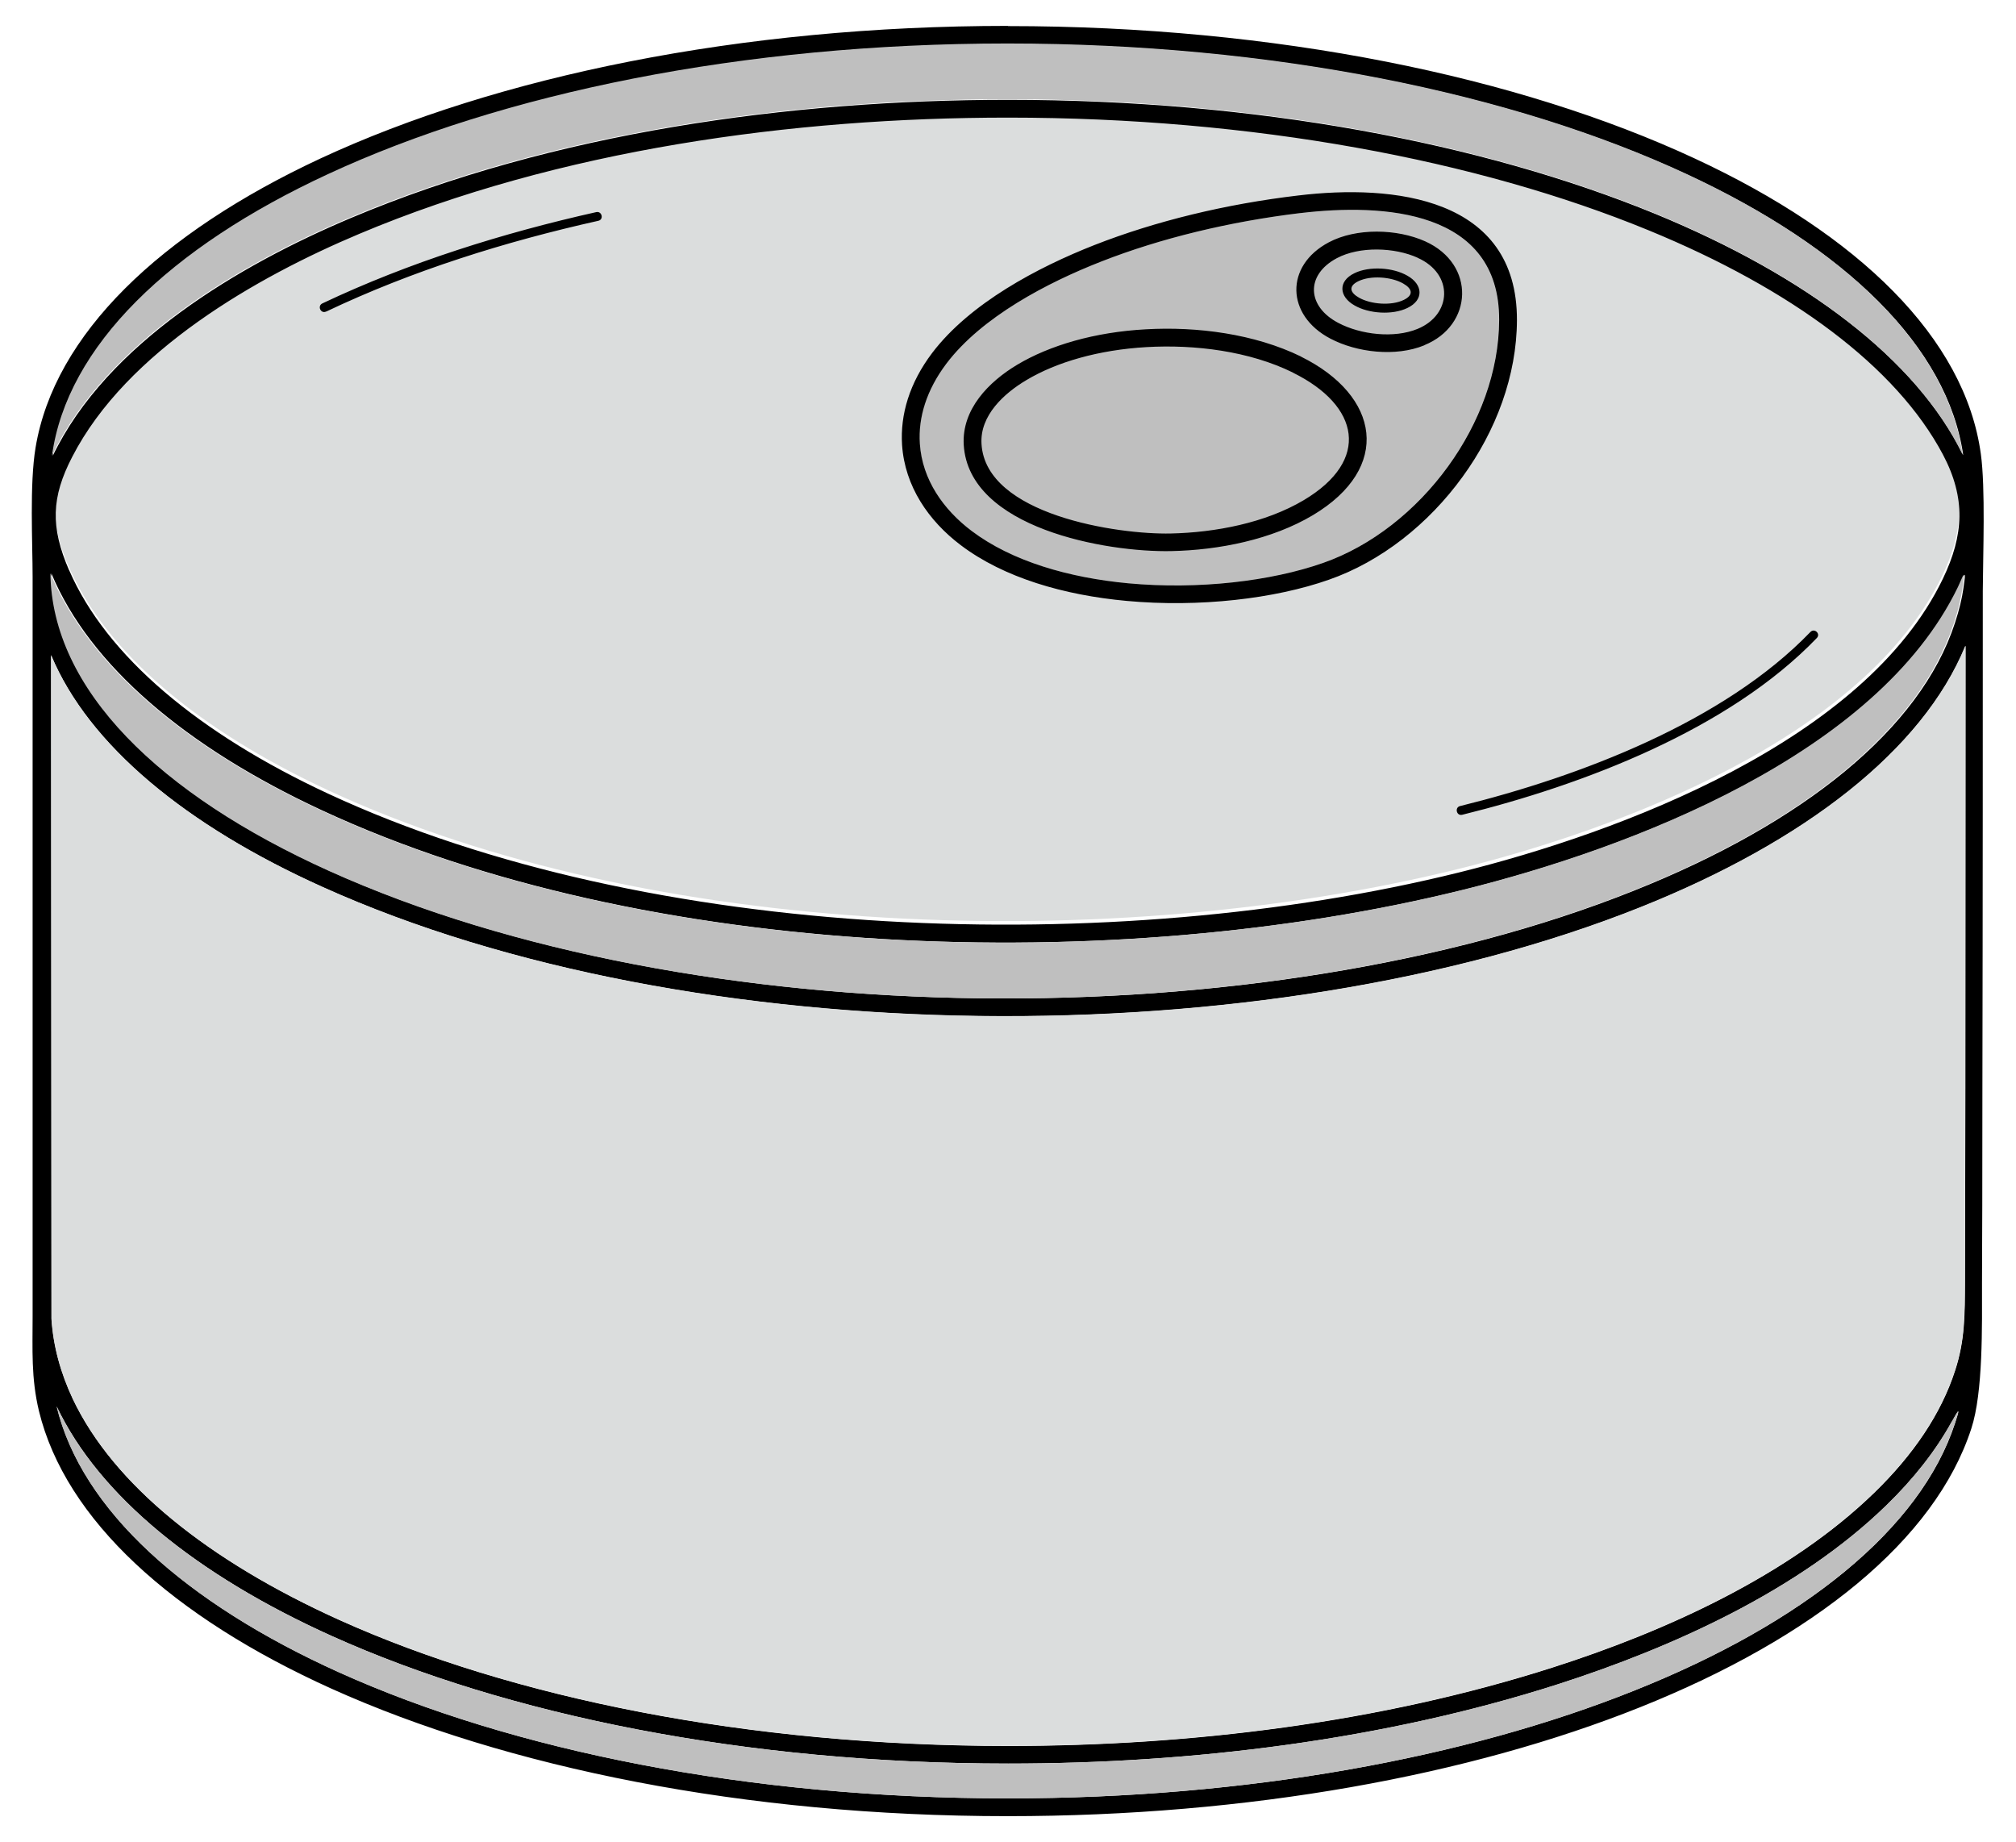 <?xml version="1.0" encoding="UTF-8"?>
<svg id="Layer_1" data-name="Layer 1" xmlns="http://www.w3.org/2000/svg" viewBox="0 0 102 93.19">
  <defs>
    <style>
      .cls-1 {
        fill: #bfbfbf;
      }

      .cls-2 {
        fill: #dbdddd;
      }
    </style>
  </defs>
  <path class="cls-2" d="M3.48,28.67c1.89,4.35,6.56,8.26,13.12,11.31,16.27,7.56,39.77,8.29,57.19,3.98,8.2-2.03,20.55-6.66,24.49-14.86,1.06-2.21,1.17-4.08,0-6.29-2.36-4.44-7.66-8.37-14.89-11.34-8.64-3.55-20-5.7-32.41-5.7-10.89,0-22.71,1.62-32.82,5.88-5.16,2.17-11.77,5.92-14.53,11.29-1.05,2.03-1.11,3.53-.15,5.74h0Z"/>
  <path class="cls-1" d="M65.77,10.78c-3.56,.43-7.05,1.27-10.06,2.45-2.71,1.06-6.04,2.79-7.84,5.17-1,1.33-1.43,2.72-1.34,4.05,.12,1.82,1.2,3.34,2.62,4.41,2.04,1.54,4.93,2.37,7.93,2.65,3.55,.33,7.23-.11,9.85-1.03,2.46-.86,4.71-2.65,6.33-4.89,1.58-2.18,2.57-4.79,2.58-7.4,.02-5.58-5.85-5.91-10.06-5.41h0Z"/>
  <path d="M51,1.32c13.56,0,25.85,2.56,34.75,6.7,8.29,3.85,13.67,9.09,14.47,14.94,.24,1.72,.11,5.1,.1,6.93,0,5.28,0,16.01-.02,25.18,0,4.43-.01,8.09-.02,9.78,0,2.27,.06,5.58-.54,7.42-1.83,5.63-7.96,10.58-16.76,14.1-8.6,3.44-19.78,5.51-32,5.51-13.29,0-25.35-2.46-34.21-6.45-8.04-3.63-13.46-8.54-14.8-14.05-.4-1.67-.32-3.1-.32-4.79V29.2c0-1.74-.16-4.7,.15-6.56,.95-5.72,6.29-10.84,14.43-14.63C25.15,3.87,37.44,1.31,51,1.31h0Zm24.46,80.3c.12-.03,.24,.04,.28,.16,.03,.12-.04,.24-.16,.28-2.35,.65-4.74,1.19-7.14,1.63-.12,.02-.24-.06-.26-.18s.06-.24,.18-.26c2.39-.44,4.76-.97,7.1-1.63h0ZM16.5,15.76c-.27,.13-.46-.28-.19-.41,4.39-2.08,9.13-3.56,13.86-4.62,.29-.06,.39,.38,.1,.44-4.7,1.05-9.41,2.52-13.76,4.59h0ZM91.6,31.97c.21-.21,.53,.1,.32,.31-4.45,4.63-11.82,7.43-17.94,8.94-.29,.07-.39-.37-.11-.44,6.03-1.49,13.34-4.25,17.73-8.81h0Zm-25.78-13.93c4.01,1.98,4.61,5.63,.61,8.02-2.08,1.24-4.76,1.77-7.17,1.82-3.27,.07-10.25-1.15-10.5-5.38-.1-1.8,1.27-3.19,2.71-4.05,1.64-.98,3.92-1.65,6.5-1.79,2.59-.15,5.51,.23,7.86,1.38h0Zm-.4,.81c-2.21-1.09-4.97-1.43-7.41-1.29-2.43,.14-4.56,.76-6.08,1.67-1.13,.67-2.36,1.79-2.27,3.23,.21,3.59,6.89,4.59,9.58,4.53,2.24-.05,4.78-.53,6.73-1.69,3.39-2.02,2.82-4.78-.54-6.44h0Zm5.79-4.9c.78,.44,.85,1.22,0,1.63-.76,.37-1.96,.29-2.68-.13-.78-.44-.85-1.22,0-1.63,.76-.37,1.96-.29,2.68,.13Zm-.22,.39c-.6-.34-1.64-.42-2.27-.11-.51,.25-.42,.57,.04,.83,.6,.34,1.64,.42,2.27,.11,.51-.25,.42-.57-.04-.83Zm-5.21-3.56c-3.56,.43-7.05,1.27-10.06,2.45-2.71,1.06-6.04,2.79-7.84,5.17-1,1.33-1.43,2.72-1.34,4.05,.12,1.82,1.2,3.34,2.62,4.41,2.04,1.54,4.93,2.37,7.93,2.65,3.55,.33,7.23-.11,9.85-1.03,2.46-.86,4.71-2.65,6.33-4.89,1.58-2.18,2.57-4.79,2.58-7.4,.02-5.58-5.85-5.91-10.06-5.41h0Zm-10.39,1.61c3.09-1.21,6.65-2.07,10.29-2.5,4.82-.58,11.09,.08,11.07,6.31-.01,2.8-1.06,5.6-2.75,7.92-1.73,2.39-4.13,4.29-6.77,5.21-2.73,.96-6.55,1.41-10.23,1.07-3.16-.29-6.21-1.17-8.39-2.82-1.63-1.23-2.83-2.98-2.97-5.07-.1-1.54,.38-3.14,1.52-4.65,1.91-2.52,5.35-4.34,8.23-5.47h0Zm16.67,5.08c-1.44,.59-3.4,.37-4.75-.34-2.25-1.18-2.31-3.69-.08-4.87,1.39-.74,3.45-.69,4.88-.05,2.57,1.16,2.42,4.25-.04,5.25h0Zm-.33-4.43c-1.17-.53-2.94-.59-4.09,.02-1.6,.85-1.52,2.45,.08,3.28,1.12,.59,2.81,.79,4,.3,1.74-.71,1.85-2.78,0-3.6h0Zm27.02,58.89c-.81,1.47-1.93,2.89-3.31,4.23-4.41,4.29-10.78,7.17-16.59,9.04-8.86,2.84-18.56,4.02-27.84,4.02-13.29,0-25.35-2.46-34.21-6.45-6.84-3.08-11.78-7.09-13.93-11.62,1.26,5.23,6.5,9.94,14.3,13.46,8.74,3.94,20.68,6.37,33.84,6.37,12.1,0,23.17-2.05,31.67-5.45,8.55-3.41,14.49-8.17,16.24-13.54,.27-.81,.2-.72-.16-.07h0Zm.69-39.24c-2.16,5.26-8.1,9.88-16.43,13.21-19.05,7.61-47.98,7.41-66.68-1.02-6.91-3.11-11.83-7.17-13.74-11.73l.02,33.57c.09,1.39,.46,2.74,1.08,4.06,2.05,4.32,6.84,8.18,13.49,11.18,8.74,3.94,20.68,6.37,33.84,6.37,9.19,0,18.8-1.17,27.57-3.98,5.66-1.81,11.94-4.65,16.24-8.83,1.99-1.93,3.39-4.01,4.09-6.18,.51-1.55,.49-2.89,.5-4.49,0-1.68,.01-5.35,.02-9.77,0-6.62,.01-16.21,.01-22.39h0Zm-.33-2.99c-4.1,8.48-16.56,13.21-25.07,15.32-17.63,4.36-41.33,3.62-57.78-4.04-6.86-3.19-11.72-7.32-13.66-11.97,.08,5.86,5.49,11.17,14.09,15.05,18.47,8.33,47.16,8.52,65.98,1,8.55-3.41,14.49-8.17,16.24-13.54,.22-.67,.35-1.21,.43-1.76,.16-1.1,.06-.67-.23-.06h0ZM3.5,28.85c1.89,4.35,6.56,8.26,13.12,11.31,16.27,7.56,39.77,8.29,57.19,3.98,8.2-2.03,20.55-6.66,24.49-14.86,1.06-2.21,1.17-4.08,0-6.29-2.36-4.44-7.66-8.37-14.89-11.34-8.64-3.55-20-5.7-32.41-5.7-10.89,0-22.71,1.62-32.82,5.88-5.16,2.17-11.77,5.92-14.53,11.29-1.05,2.03-1.11,3.53-.15,5.74h0Zm-.84-5.77c2.75-5.73,9.47-9.68,15.09-12.05,10.24-4.32,22.21-5.98,33.25-5.98,12.52,0,24,2.18,32.75,5.77,7.66,3.15,13.23,7.39,15.58,12.21-.79-5.5-5.97-10.48-13.95-14.19-8.79-4.09-20.94-6.61-34.38-6.61s-25.59,2.53-34.38,6.61C8.62,12.56,3.43,17.56,2.67,23.08h0Z"/>
  <path class="cls-2" d="M99.43,32.68c-2.16,5.26-8.1,9.88-16.43,13.21-19.05,7.61-47.98,7.41-66.68-1.02-6.91-3.11-11.83-7.17-13.74-11.73l.02,33.57c.09,1.39,.46,2.74,1.08,4.06,2.05,4.32,6.84,8.18,13.49,11.18,8.74,3.94,20.68,6.37,33.84,6.37,9.19,0,18.8-1.17,27.57-3.98,5.66-1.81,11.94-4.65,16.24-8.83,1.99-1.93,3.39-4.01,4.09-6.18,.51-1.55,.49-2.89,.5-4.49,0-1.68,.01-5.35,.02-9.77,0-6.62,.01-16.21,.01-22.39h0Z"/>
  <path class="cls-1" d="M99.06,29.7c-4.1,8.48-16.56,13.21-25.07,15.32-17.63,4.36-41.33,3.62-57.78-4.04-6.86-3.19-11.72-7.32-13.66-11.97,.08,5.86,5.49,11.17,14.09,15.05,18.47,8.33,47.16,8.52,65.98,1,8.55-3.41,14.49-8.17,16.24-13.54,.22-.67,.35-1.21,.43-1.76,.16-1.1,.06-.67-.23-.06h0Z"/>
  <path class="cls-1" d="M2.63,23.05c2.75-5.73,9.47-9.68,15.09-12.05,10.24-4.32,22.21-5.98,33.25-5.98,12.52,0,24,2.18,32.75,5.77,7.66,3.15,13.23,7.39,15.58,12.21-.79-5.5-5.97-10.48-13.95-14.19-8.79-4.09-20.94-6.61-34.38-6.61s-25.59,2.53-34.38,6.61C8.58,12.52,3.39,17.52,2.63,23.05h0Z"/>
  <path class="cls-1" d="M98.74,71.93c-.81,1.47-1.93,2.89-3.31,4.23-4.41,4.29-10.78,7.17-16.59,9.04-8.86,2.84-18.56,4.02-27.84,4.02-13.29,0-25.35-2.46-34.21-6.45-6.84-3.08-11.78-7.09-13.93-11.62,1.26,5.23,6.5,9.94,14.3,13.46,8.74,3.94,20.68,6.37,33.84,6.37,12.1,0,23.17-2.05,31.67-5.45,8.55-3.41,14.49-8.17,16.24-13.54,.27-.81,.2-.72-.16-.07h0Z"/>
</svg>